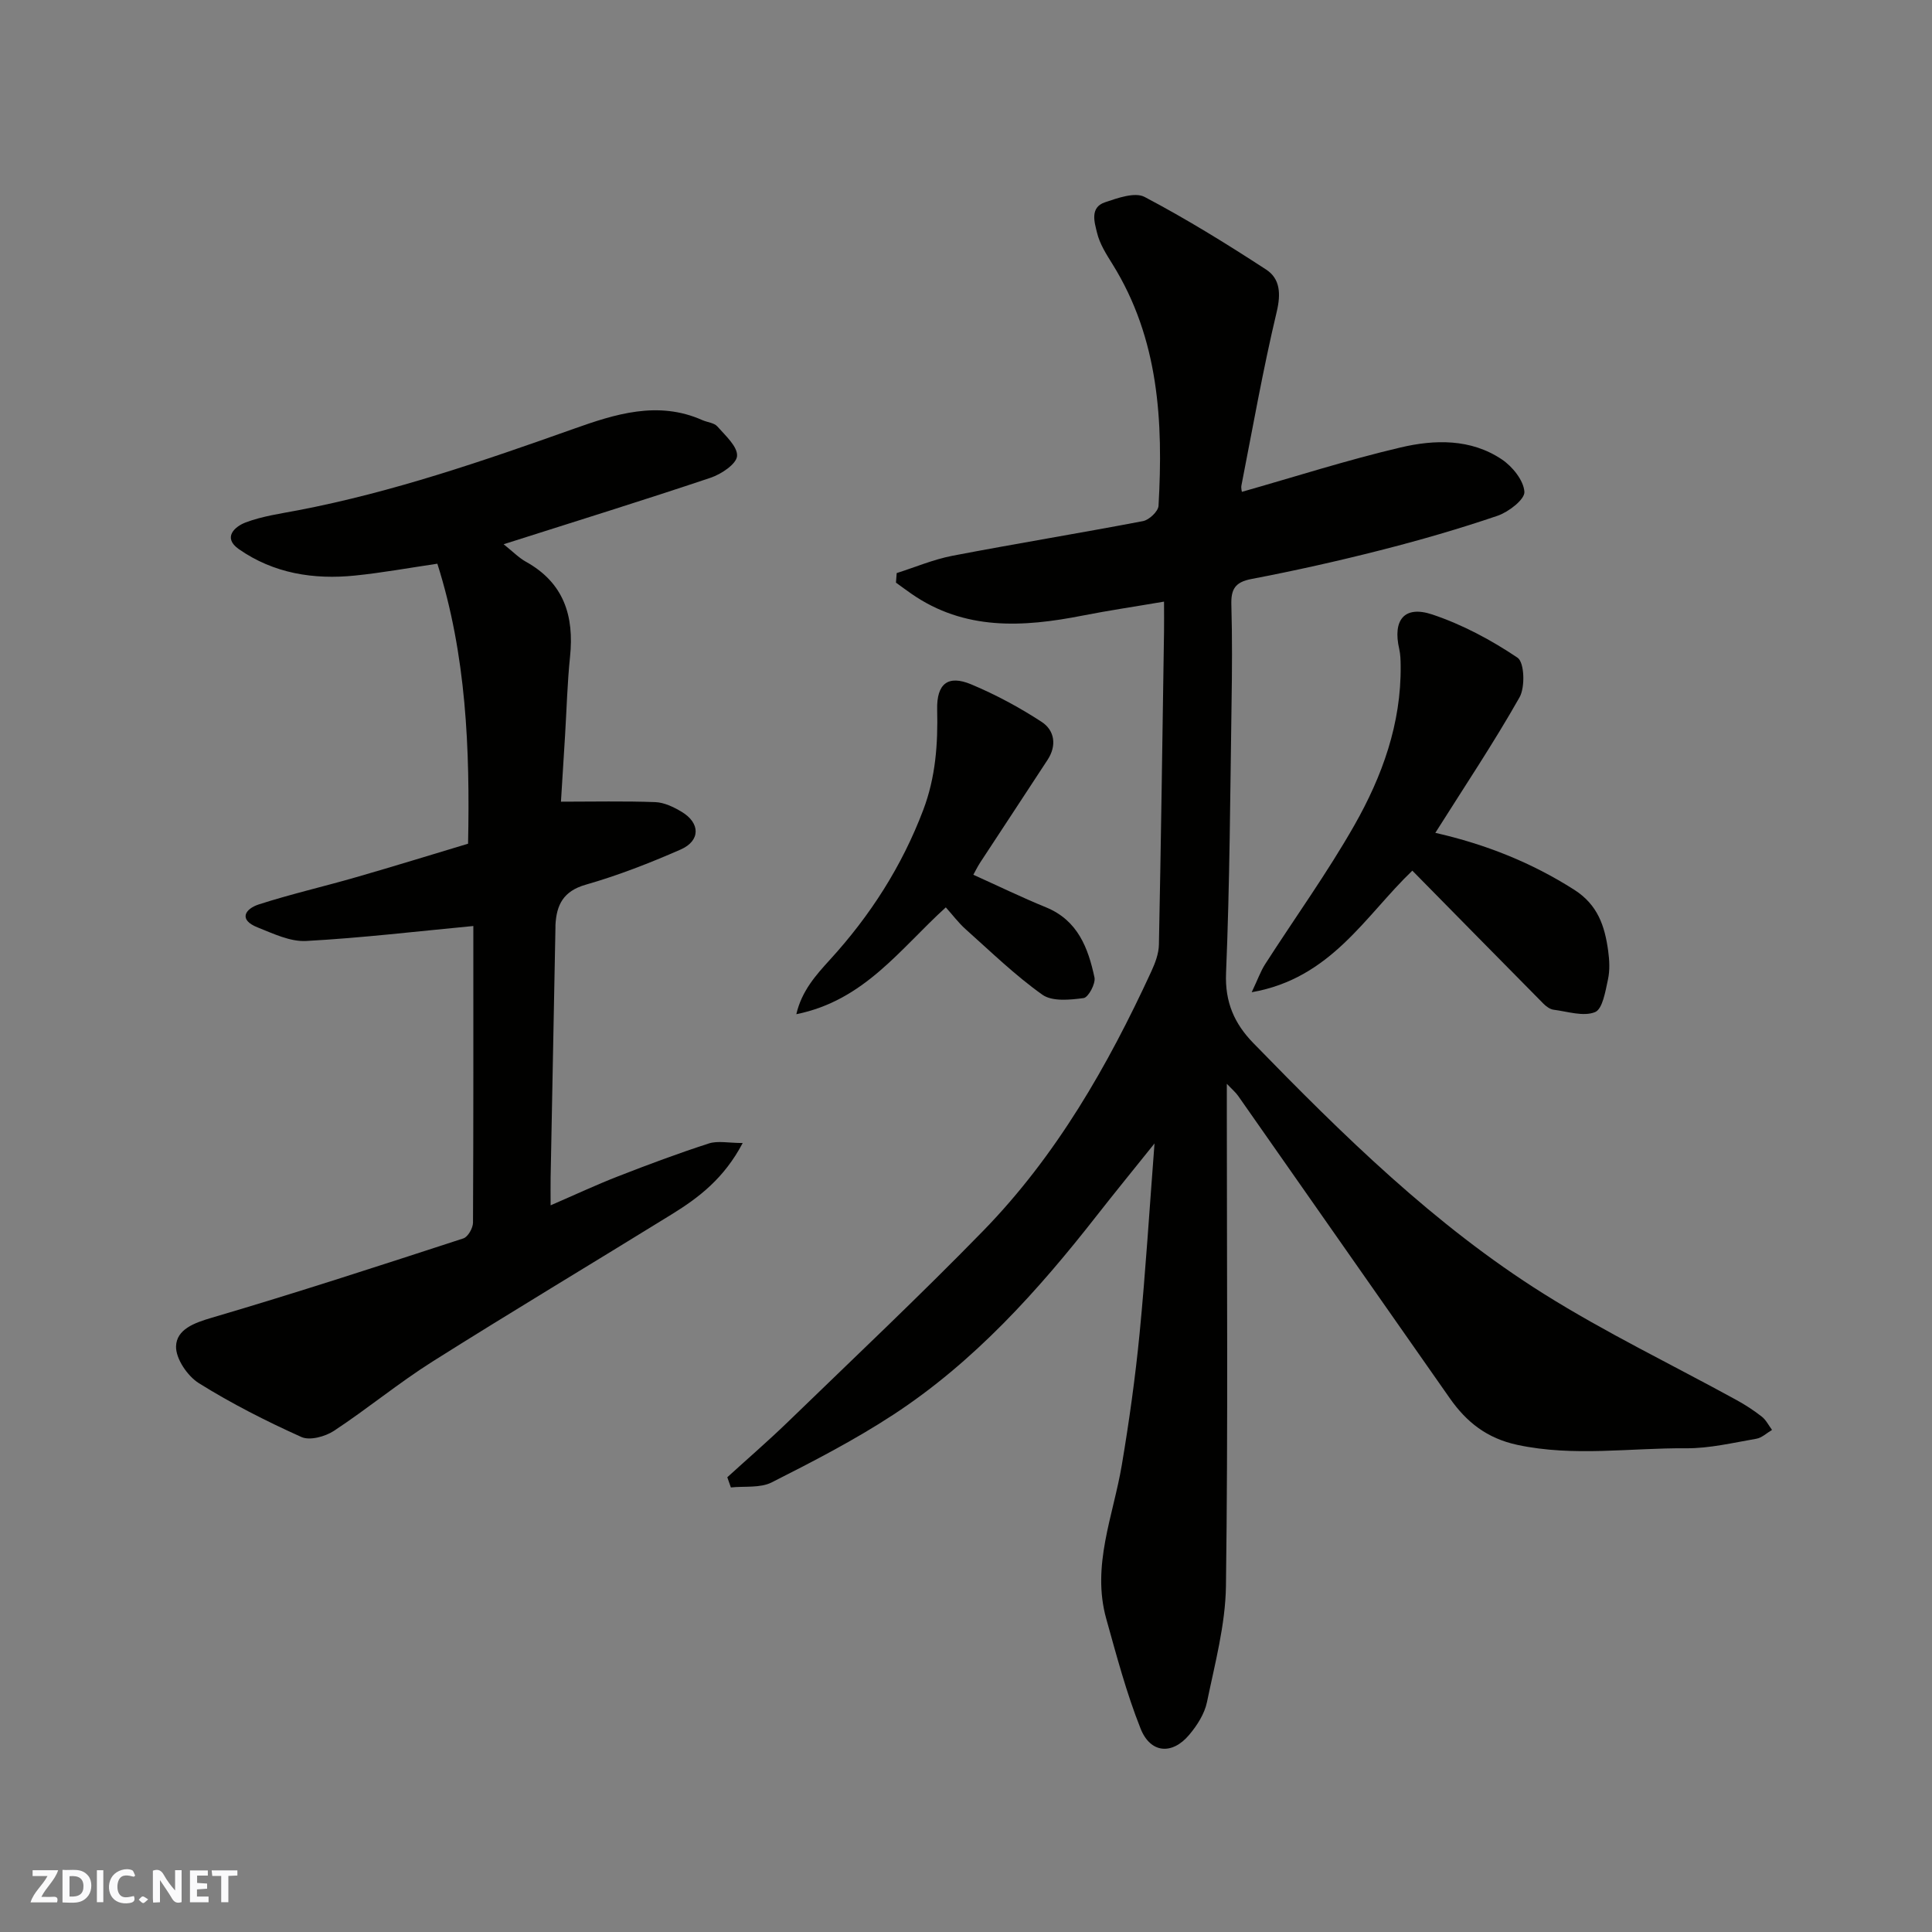<svg enable-background="new 0 0 400 400" viewBox="0 0 400 400" xmlns="http://www.w3.org/2000/svg"><rect x="0" y="0" width="400" height="400" fill="#808080" stroke="none"/><g fill="#fafafb"><path d="m37.59 393.81c-.92.31-1.52.05-2-.78-.7-1.2-1.52-2.34-2.47-3.78v4.59c-.55.03-.95.05-1.41.07-.03-.37-.06-.64-.06-.91 0-1.91 0-3.81 0-5.7 1.13-.41 1.77-.03 2.29.91.62 1.11 1.38 2.14 2.31 3.19v-4.2h1.35v6.61z"/><path d="m12.94 393.88v-6.75c1.9.19 3.93-.54 5.37 1.29.8 1.01.78 2.88.03 3.97-1.37 1.97-3.4 1.51-5.4 1.49m1.45-1.22c2.04.12 2.92-.58 2.89-2.21-.03-1.51-.98-2.19-2.89-2z"/><path d="m11.81 393.87h-5.49c.68-2.18 2.47-3.48 3.51-5.45h-3.08v-1.21h5.29c-.71 2.13-2.44 3.48-3.47 5.51.86 0 1.63.04 2.39-.01.79-.05 1.14.21.85 1.16"/><path d="m39.33 393.86v-6.61h3.7v1.07h-2.22v1.52c.68.04 1.34.09 2.07.13v1.07c-.72.05-1.38.09-2.1.14v1.48h2.4v1.19h-3.85z"/><path d="m27.71 388.56c-1.15-.3-2.46-.61-3.1.64-.37.73-.41 1.93-.06 2.67.63 1.35 1.99.93 3.17.68.35.94-.01 1.32-.93 1.46-1.62.25-3.05-.27-3.76-1.48-.73-1.24-.6-3.03.31-4.17.88-1.11 2.71-1.7 4-1.16.32.13.44.74.65 1.12-.1.08-.19.16-.28.24"/><path d="m49.15 387.24v1.07c-.59.02-1.17.05-1.87.08v5.44h-1.48v-5.44h-1.85c-.05-.4-.08-.73-.13-1.15z"/><path d="m20.06 387.21h1.33v6.62h-1.33z"/><path d="m30.68 393.25c-.49.38-.8.79-1.05.76-.32-.05-.6-.45-.9-.7.26-.24.51-.64.8-.67.29-.04.62.3 1.15.61"/></g><path d="m254 224.39v5.47c0 32.83.26 65.66-.18 98.49-.11 8.04-2.29 16.09-3.93 24.06-.5 2.42-2.05 4.84-3.69 6.78-3.52 4.18-8.01 3.84-10.05-1.29-2.93-7.36-4.97-15.09-7.11-22.74-3.08-11 1.44-21.29 3.22-31.85 1.52-9.03 2.79-18.12 3.68-27.22 1.24-12.75 2.03-25.55 3.09-39.35-4.35 5.43-8.19 10.12-11.92 14.89-12.23 15.64-25.45 30.34-42.18 41.28-8.01 5.24-16.59 9.67-25.15 14-2.39 1.21-5.62.75-8.46 1.05-.25-.7-.49-1.4-.74-2.11 4.19-3.82 8.49-7.53 12.56-11.47 13.54-13.12 27.27-26.06 40.42-39.55 15.13-15.53 25.79-34.14 34.81-53.71.8-1.74 1.54-3.69 1.57-5.56.44-21.6.73-43.2 1.06-64.8.03-1.79 0-3.58 0-6.2-6.03 1.03-11.47 1.83-16.86 2.89-12.34 2.43-24.43 3.14-35.46-4.53-1.07-.75-2.12-1.52-3.18-2.29.05-.66.1-1.32.15-1.98 3.84-1.22 7.6-2.82 11.52-3.58 13.13-2.52 26.33-4.67 39.47-7.18 1.28-.24 3.16-2.02 3.22-3.17.99-17.44.09-34.57-9.53-50.03-1.28-2.05-2.65-4.2-3.2-6.5-.52-2.15-1.54-5.24 1.65-6.31 2.62-.88 6.18-2.16 8.19-1.11 8.64 4.55 16.98 9.7 25.17 15.04 2.91 1.9 3.08 5.02 2.18 8.79-2.83 11.87-4.94 23.9-7.29 35.88-.12.61.09 1.29.09 1.35 10.92-3.1 21.77-6.58 32.82-9.18 7.07-1.67 14.56-1.85 20.99 2.46 2.2 1.47 4.52 4.34 4.68 6.71.11 1.57-3.26 4.18-5.55 4.96-7.98 2.72-16.12 5.07-24.3 7.15-8.83 2.25-17.74 4.24-26.69 5.95-3.4.65-4.22 2.16-4.13 5.31.19 6.83.15 13.66.04 20.5-.28 18.6-.37 37.21-1.14 55.79-.25 6.03 1.75 10.47 5.63 14.46 18.55 19.06 37.52 37.74 60.16 51.94 12.82 8.04 26.53 14.65 39.82 21.94 1.85 1.01 3.64 2.17 5.3 3.47.89.69 1.43 1.82 2.13 2.76-1.08.63-2.1 1.63-3.26 1.83-4.83.83-9.7 2.01-14.55 1.97-11.62-.09-23.24 1.79-34.9-.7-6.32-1.35-10.56-4.73-14.02-9.68-14.61-20.85-29.19-41.72-43.8-62.57-.5-.72-1.22-1.32-2.35-2.51z" fill="#010100"/><path d="m98 191.72c-11.62 1.1-23.1 2.47-34.62 3.1-3.3.18-6.82-1.53-10.07-2.82-4-1.59-2.56-3.83.27-4.75 6.64-2.14 13.46-3.7 20.17-5.64 7.65-2.2 15.27-4.56 23.16-6.93.4-19.62-.36-39.05-6.36-57.97-5.9.87-11.44 1.88-17.02 2.45-8.59.88-16.86-.43-24.07-5.46-3.44-2.4-.84-4.69 1.41-5.54 3.45-1.3 7.22-1.82 10.88-2.52 19.56-3.75 38.29-10.2 57.01-16.85 8.52-3.03 17.45-5.91 26.65-1.81 1.04.46 2.44.55 3.11 1.31 1.66 1.89 4.21 4.16 4.08 6.12-.11 1.65-3.27 3.76-5.47 4.5-13.97 4.69-28.04 9.05-42.86 13.77 1.92 1.53 3.14 2.8 4.61 3.62 7.86 4.36 10.02 11.22 9.14 19.67-.56 5.41-.7 10.86-1.03 16.29-.29 4.73-.59 9.46-.85 13.72 6.65 0 13.1-.15 19.53.09 1.84.07 3.79 1.01 5.43 1.99 3.91 2.32 3.96 6.01-.19 7.83-6.39 2.8-12.95 5.36-19.65 7.28-4.65 1.33-6.05 4.19-6.26 8.38-.01.17 0 .33 0 .5-.33 17.26-.67 34.52-1 51.78-.03 1.63 0 3.25 0 5.72 5.1-2.21 9.48-4.26 13.98-6.01 6.2-2.42 12.44-4.75 18.78-6.8 1.86-.6 4.07-.09 7.01-.09-3.87 7.33-9.06 11.28-14.66 14.74-16.51 10.2-33.16 20.16-49.57 30.51-7.02 4.43-13.46 9.77-20.4 14.34-1.81 1.19-4.99 2.06-6.73 1.28-7.29-3.28-14.47-6.92-21.24-11.15-2.36-1.48-4.81-5.09-4.72-7.65.12-3.47 3.7-4.82 7.4-5.9 17.46-5.13 34.77-10.78 52.08-16.42.95-.31 1.99-2.13 2-3.26.1-20.81.07-41.62.07-61.42z" fill="#010100"/><path d="m259.15 205.43c1.29-2.72 1.86-4.37 2.78-5.8 6.16-9.6 12.86-18.89 18.49-28.79 5.75-10.12 9.71-21.04 9.57-33-.01-1.15-.04-2.34-.29-3.45-1.39-6.02 1.03-9.1 6.83-7.17 6.22 2.08 12.21 5.28 17.66 8.95 1.42.96 1.61 6.09.41 8.21-5.37 9.48-11.45 18.57-17.43 28.05 10.49 2.39 19.94 6.17 28.75 11.78 4.91 3.13 6.33 7.55 7.03 12.62.27 1.96.38 4.06-.04 5.97-.53 2.43-1.11 6.12-2.68 6.75-2.41.97-5.7-.13-8.59-.5-.73-.1-1.51-.67-2.07-1.23-9.03-9.13-18.03-18.29-27.16-27.56-9.73 9.3-16.81 22.31-33.26 25.17z" fill="#010100"/><path d="m201.52 181.11c5.08 2.29 10 4.68 15.06 6.75 6.56 2.69 8.71 8.39 10.02 14.51.27 1.28-1.27 4.14-2.25 4.27-2.81.38-6.49.75-8.53-.69-5.66-4.02-10.69-8.92-15.89-13.56-1.48-1.32-2.69-2.95-4.11-4.53-9.46 8.58-16.86 19.28-30.95 22.12 1.12-4.83 4.06-8.1 6.98-11.3 8.35-9.15 14.89-19.35 19.3-30.99 2.57-6.78 3.05-13.69 2.88-20.79-.12-5.34 2.23-7.23 7.05-5.21 5.06 2.12 9.97 4.76 14.57 7.76 2.69 1.75 3.19 4.88 1.25 7.85-4.63 7.1-9.31 14.17-13.95 21.26-.61.94-1.11 1.98-1.43 2.55z" fill="#010100"/></svg>